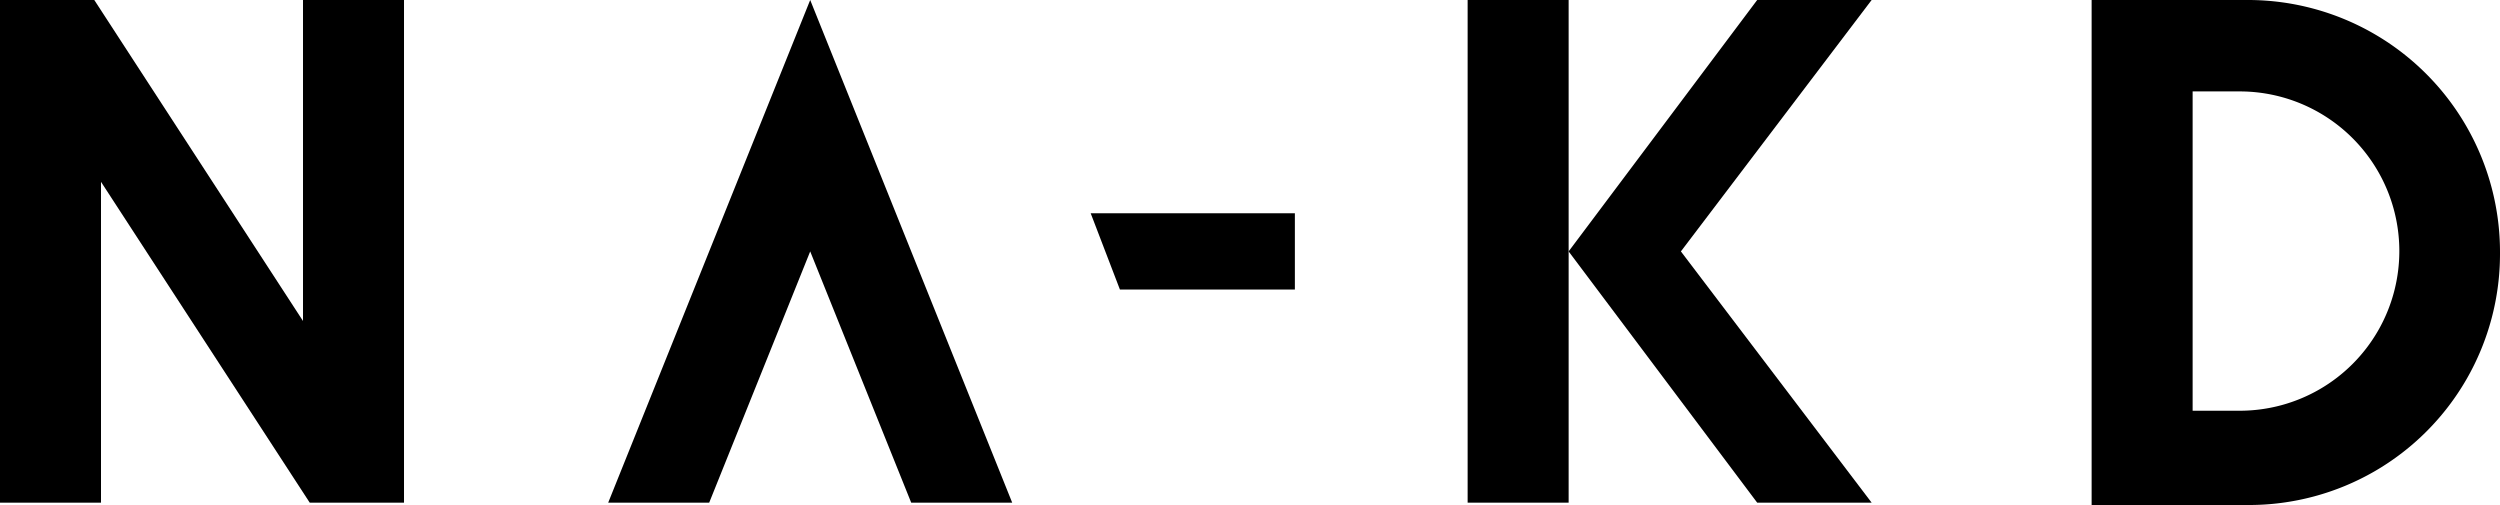 <svg xmlns="http://www.w3.org/2000/svg" width="148.76" height="30.05" viewBox="0 0 148.76 30.05">
  <title>NA-KD</title>
  <g id="Layer_2" data-name="Layer 2">
    <g id="Layer_1-2" data-name="Layer 1">
      <g id="Layer_217" data-name="Layer 217">
        <g>
          <polygon points="93.34 0 93.34 14.96 93.34 29.91 87.33 29.91 87.33 0 93.34 0"/>
          <polygon points="104.56 0 93.34 14.96 104.56 29.91 111.37 29.91 100.02 14.96 111.37 0 104.56 0"/>
          <polygon points="66.64 17.23 77.05 17.23 77.05 12.69 64.9 12.69 66.64 17.23"/>
          <polygon points="18.03 19.1 5.61 0 0 0 0 29.91 6.01 29.91 6.01 10.82 18.43 29.91 24.04 29.91 24.04 0 18.03 0 18.03 19.1"/>
          <path d="M133.81,0h-9.35V30.05h9.35a14.94,14.94,0,0,0,14.95-15A15,15,0,0,0,133.81,0Zm-.54,24.44h-2.8v-19h2.8a9.48,9.48,0,0,1,0,19Z"/>
          <polygon points="36.19 29.91 42.2 29.91 48.21 14.96 54.22 29.91 60.23 29.91 48.21 0 36.19 29.91"/>
        </g>
      </g>
    </g>
  </g>
</svg>
